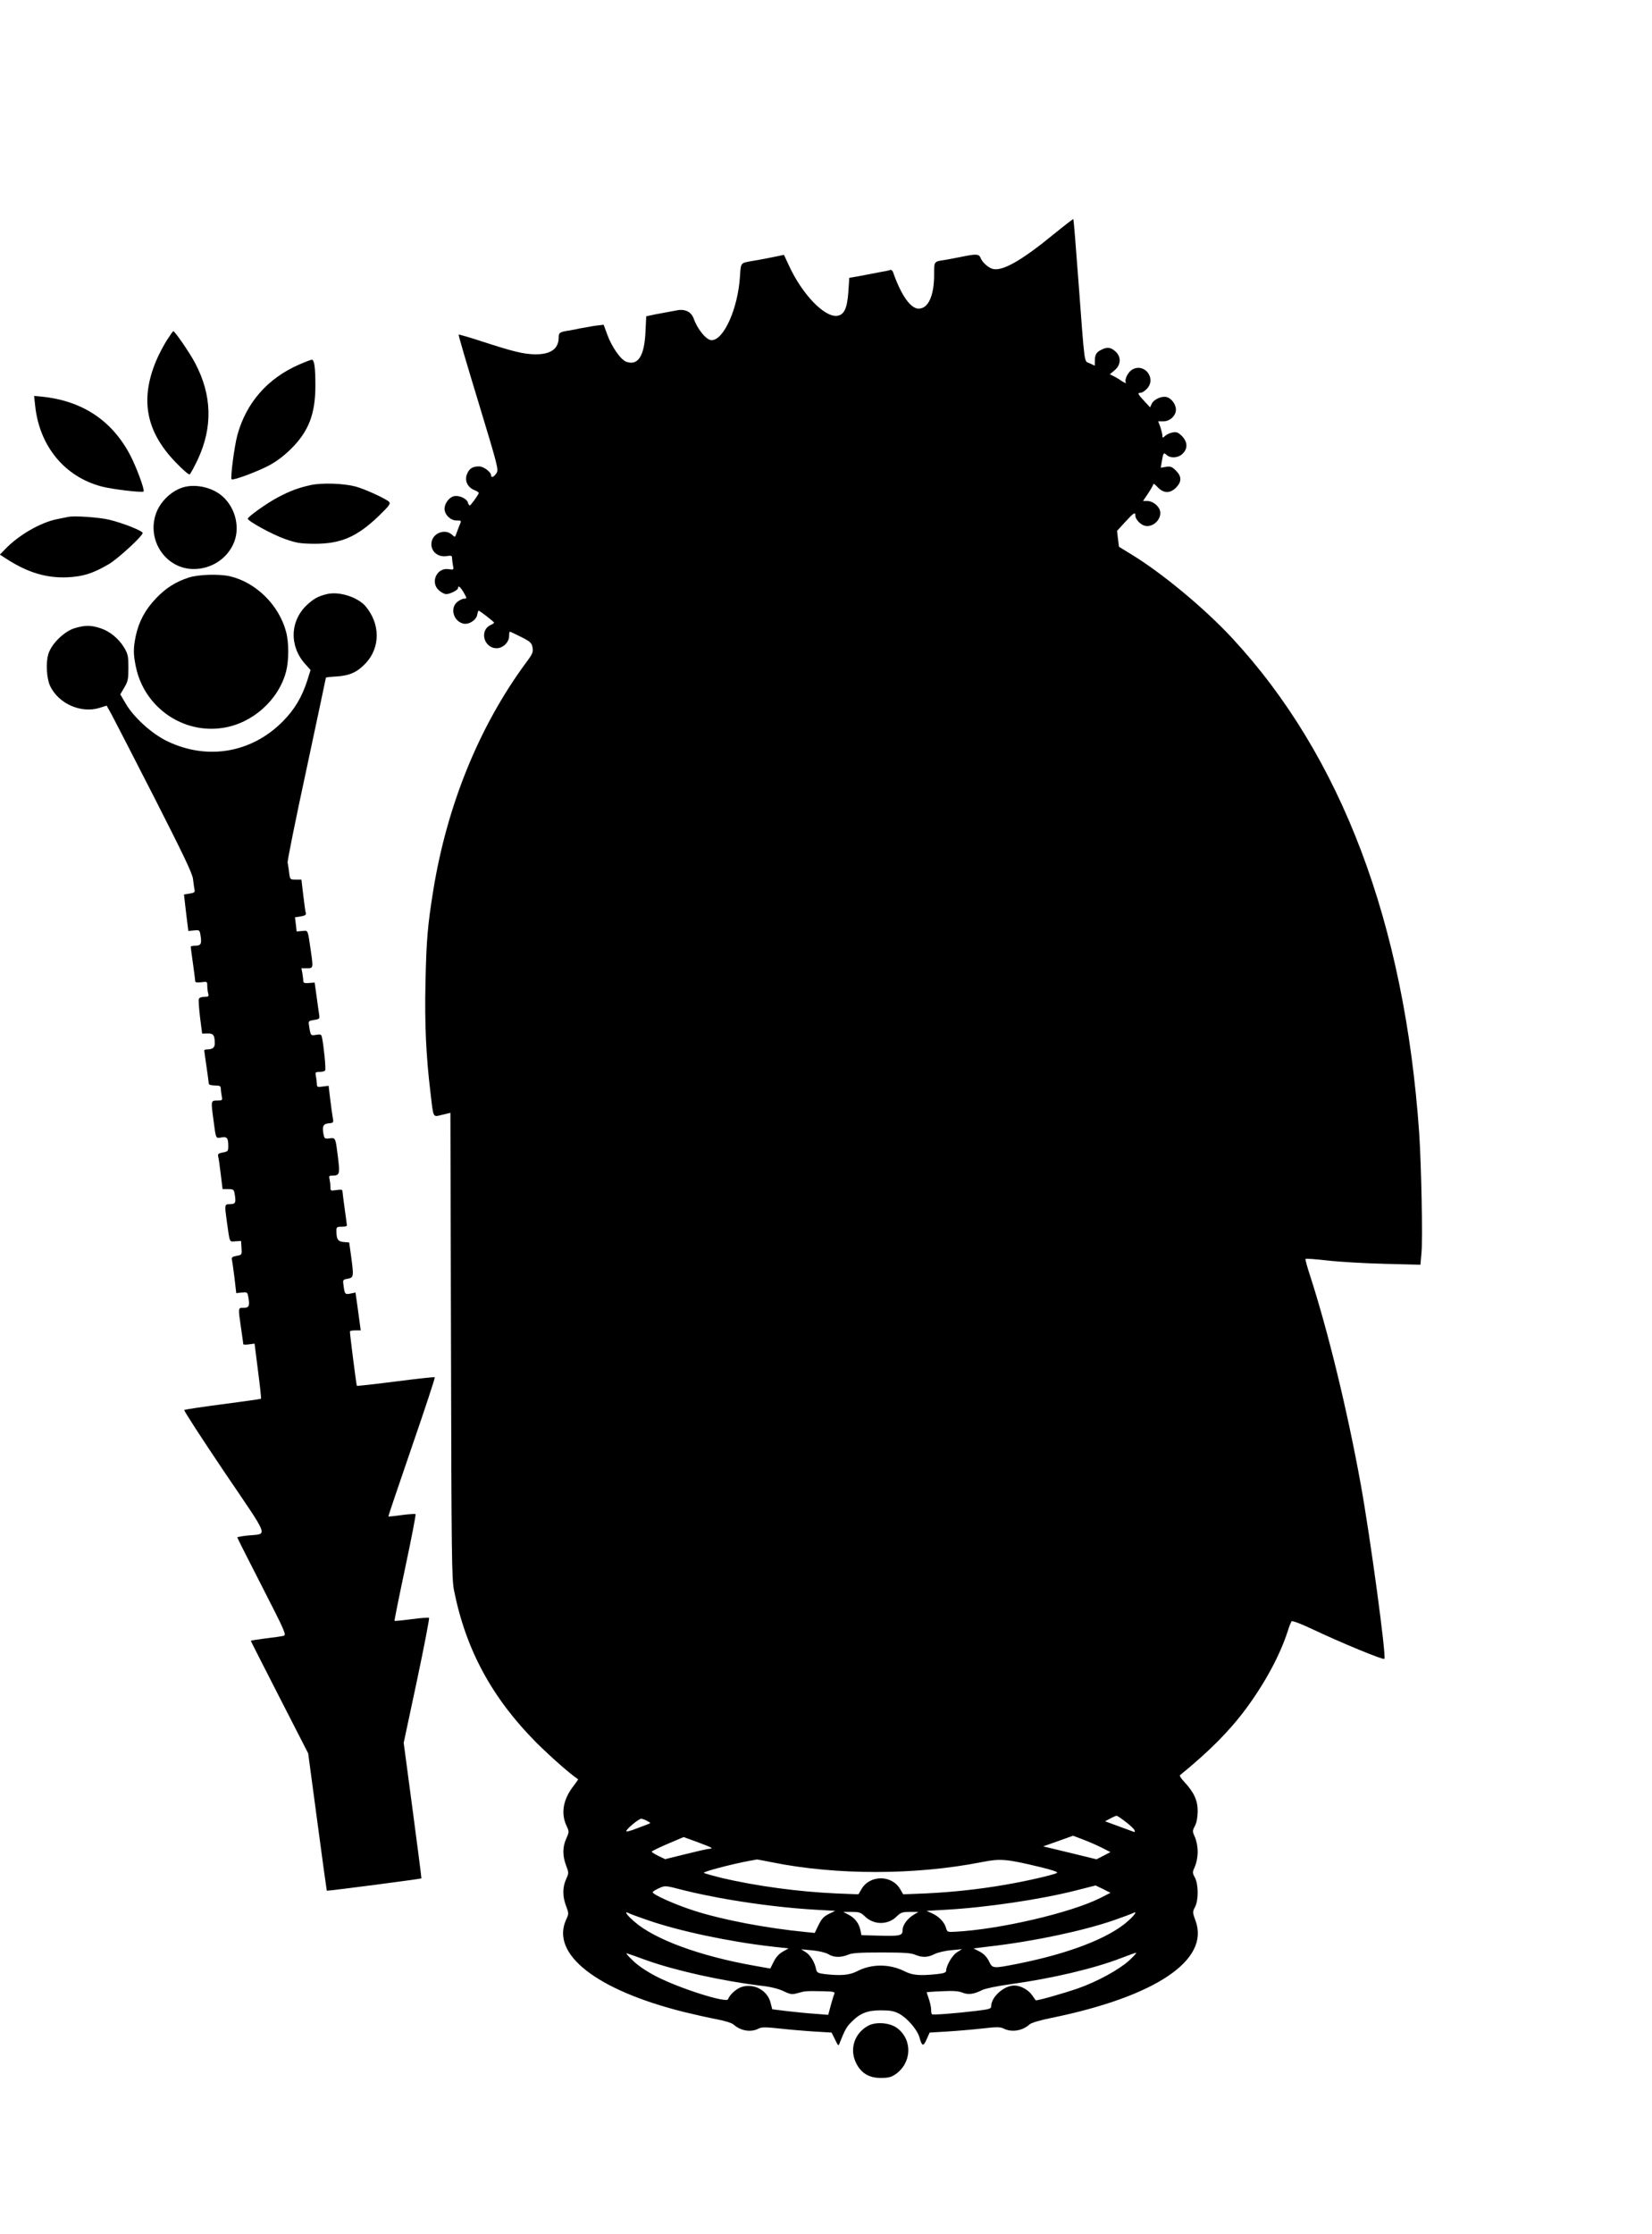 <?xml version="1.0" encoding="UTF-8" standalone="no"?>
<svg
   xmlns:dc="http://purl.org/dc/elements/1.1/"
   xmlns:cc="http://creativecommons.org/ns#"
   xmlns:rdf="http://www.w3.org/1999/02/22-rdf-syntax-ns#"
   xmlns:svg="http://www.w3.org/2000/svg"
   xmlns="http://www.w3.org/2000/svg"
   xmlns:sodipodi="http://sodipodi.sourceforge.net/DTD/sodipodi-0.dtd"
   xmlns:inkscape="http://www.inkscape.org/namespaces/inkscape"
   version="1.0"
   width="947pt"
   height="1280pt"
   viewBox="0 0 1100 1280"
   preserveAspectRatio="xMidYMid meet"
   id="svg3799"
   sodipodi:docname="queen-black.svg"
   inkscape:version="0.92.4 (5da689c313, 2019-01-14)">
  <defs
     id="defs3803" />
  <sodipodi:namedview
     pagecolor="#ffffff"
     bordercolor="#666666"
     borderopacity="1"
     objecttolerance="10"
     gridtolerance="10"
     guidetolerance="10"
     inkscape:pageopacity="0"
     inkscape:pageshadow="2"
     inkscape:window-width="1920"
     inkscape:window-height="1001"
     id="namedview3801"
     showgrid="false"
     inkscape:zoom="0.2765625"
     inkscape:cx="-166.61343"
     inkscape:cy="1359.6347"
     inkscape:window-x="-9"
     inkscape:window-y="-9"
     inkscape:window-maximized="1"
     inkscape:current-layer="g3797" />
  <g
     transform="translate(0,1280) scale(0.1,-0.1)"
     fill="#000000"
     stroke="none"
     id="g3797">
    <path
       d="m 5002,12096 c -71,-13 -69,-9 -75,-104 -14,-213 -108,-422 -189,-422 -34,0 -93,71 -119,144 -26,72 -104,56 -104,56 l -151,-28 -61,-13 -5,-103 c -7,-160 -49,-227 -127,-200 -37,13 -97,98 -127,180 l -24.608,66.824 L 3955,11665 l -97.621,-17.392 c 0,0 -38.38,-8.608 -63.38,-12.608 -67,-10 -74,-14 -74,-47 0,-76 -54,-114 -160,-112 -77,2 -142,18 -349,85 -84,28 -155,48 -157,46 -3,-2 57,-205 132,-451 130,-429 135,-448 120,-471 -17,-26 -36,-33 -36,-15 0,23 -50,60 -80,60 -43,0 -65,-14 -80,-50 -18,-43 2,-88 47,-107 19,-7 33,-17 31,-21 -9,-21 -54,-82 -60,-82 -4,0 -10,9 -13,21 -8,25 -58,48 -91,41 -32,-6 -64,-48 -64,-84 0,-39 40,-78 80,-78 35,0 34,2 16,-41 -7,-19 -16,-42 -20,-53 -6,-18 -7,-18 -27,0 -43,39 -119,14 -134,-43 -15,-60 35,-110 99,-100 30,5 36,3 36,-12 0,-10 3,-32 6,-49 6,-31 6,-31 -28,-26 -80,13 -126,-89 -64,-142 15,-13 36,-24 47,-24 25,0 79,27 79,40 0,21 16,8 38,-30 21,-38 22,-40 4,-40 -11,0 -31,-9 -46,-21 -51,-40 -28,-128 38,-145 36,-9 85,21 93,56 3,17 7,30 10,30 7,0 103,-74 103,-80 0,-3 -10,-10 -22,-15 -78,-35 -47,-155 39,-155 42,0 83,40 83,81 0,16 2,29 5,29 3,0 37,-16 75,-35 61,-31 70,-39 76,-70 5,-31 1,-42 -44,-102 -311,-422 -525,-947 -617,-1514 -38,-236 -46,-332 -52,-619 -6,-269 4,-486 33,-725 21,-178 14,-165 79,-150 l 54,13 4,-1546 c 3,-1405 5,-1555 20,-1632 79,-396 254,-718 551,-1016 94,-93 223,-207 275,-241 2,-1 -11,-20 -28,-42 -72,-91 -89,-186 -47,-272 16,-34 16,-37 -3,-80 -26,-56 -26,-115 -2,-179 19,-50 19,-52 0,-93 -24,-54 -24,-114 0,-177 19,-50 19,-52 0,-93 -103,-228 201,-466 781,-612 74,-18 176,-41 225,-50 52,-10 98,-24 110,-35 47,-42 115,-53 165,-27 21,11 46,11 140,1 63,-7 167,-16 231,-20 l 116,-7 23,-46 c 22,-45 23,-46 32,-21 33,83 44,104 75,135 58,60 107,80 198,80 63,0 89,-5 121,-22 55,-29 121,-106 136,-157 17,-62 26,-64 48,-14 l 20,45 117,7 c 65,4 170,13 233,20 96,11 120,11 142,0 53,-27 126,-16 173,27 12,11 69,28 148,44 693,142 1053,385 958,645 -21,57 -21,60 -4,92 24,45 24,151 -1,197 -17,32 -17,35 1,74 10,24 18,64 18,97 0,33 -8,73 -18,97 -18,39 -18,42 -1,74 12,23 18,56 19,99 0,73 -25,126 -90,196 -20,21 -32,40 -28,44 193,157 328,292 440,443 125,169 226,355 278,517 9,30 21,59 25,64 5,5 61,-16 127,-47 207,-98 482,-211 491,-203 14,14 -94,812 -158,1165 -88,485 -215,1008 -336,1383 -20,60 -34,112 -31,114 2,3 69,-2 148,-11 79,-9 250,-19 381,-22 l 236,-6 7,79 c 9,91 -1,582 -15,794 -97,1402 -518,2514 -1247,3299 -184,198 -469,434 -672,557 l -80,49 -7,53 -6,53 53,58 c 59,64 69,70 69,43 0,-24 34,-60 63,-67 55,-14 115,46 101,100 -8,33 -50,65 -85,65 h -28 l 35,52 c 19,29 34,56 34,61 0,5 13,-5 29,-22 39,-41 82,-42 122,-2 38,39 38,74 -1,113 -26,26 -36,30 -66,25 l -35,-6 6,37 c 11,64 13,67 33,48 28,-24 79,-20 107,9 35,34 33,78 -5,117 -26,25 -36,29 -62,24 -18,-3 -40,-14 -50,-23 -17,-15 -18,-15 -18,3 -1,10 -7,36 -14,57 l -14,37 h 35 c 43,0 83,37 83,78 0,36 -32,78 -64,84 -34,7 -84,-17 -97,-45 l -11,-24 -39,42 c -43,46 -47,55 -24,55 9,0 27,11 40,25 67,66 -10,174 -93,131 -31,-16 -57,-69 -45,-89 4,-6 -9,-1 -28,11 -18,13 -44,28 -57,34 l -22,11 32,27 c 43,36 45,91 4,126 -31,28 -56,30 -95,9 -32,-16 -41,-33 -41,-76 v -29 l -34,16 c -39,19 -31,-40 -76,558 -16,219 -31,400 -33,402 -1,2 -61,-44 -132,-102 -218,-178 -343,-248 -407,-229 -30,9 -68,44 -79,73 -9,24 -27,26 -96,13 0,0 -89.884,-17.956 -135,-26 -82,-12 -78,-8 -78,-99 0,-140 -39,-226 -103,-226 -54,0 -117,89 -171,244 -3,10 -12,16 -20,13 -7,-3 -35,-9 -61,-13 l -151,-29 -59,-10 -6,-92 c -8,-114 -29,-156 -77,-161 -85,-8 -231,145 -318,333 l -34,73 -62,-13 c 0,0 -103.706,-21.079 -156,-29 z M 7496,1709 c 29,-22 55,-47 58,-55 3,-9 3,-14 -2,-12 -4,1 -49,18 -101,37 l -93,34 34,18 c 18,10 37,18 42,19 5,0 33,-18 62,-41 z m -3186,6 c 24,-13 24,-14 5,-21 -11,-4 -47,-18 -79,-30 -33,-13 -62,-21 -65,-18 -8,9 81,84 99,84 8,-1 26,-7 40,-15 z m 3023,-176 61,-31 -46,-24 -47,-24 -118,29 c -65,16 -145,35 -178,43 l -59,14 99,35 100,36 63,-24 c 35,-13 91,-37 125,-54 z m -2597,-2 c 4,-4 -1,-7 -12,-7 -11,0 -81,-16 -157,-35 l -138,-34 -44,21 c -25,12 -45,25 -45,29 0,4 48,27 106,52 l 106,45 88,-32 c 49,-18 92,-35 96,-39 z m 405,-97 c 427,-86 952,-86 1394,1 126,25 163,22 389,-32 90,-22 124,-34 113,-40 -23,-13 -206,-55 -342,-78 -177,-31 -361,-50 -531,-58 l -150,-6 -21,36 c -56,94 -200,94 -256,0 l -21,-36 -150,6 c -249,11 -530,49 -761,103 -60,15 -114,30 -118,34 -8,7 181,57 298,79 28,5 52,9 55,10 3,0 48,-8 101,-19 z m -281,-249 c 201,-34 401,-57 578,-67 l 123,-7 -43,-21 c -34,-17 -48,-33 -68,-74 l -25,-52 -60,6 c -265,26 -552,81 -740,141 -132,42 -287,112 -279,125 4,6 24,18 45,27 38,17 40,17 166,-16 70,-18 207,-46 303,-62 z m 2465,11 c -195,-98 -671,-209 -964,-224 -52,-3 -54,-2 -62,26 -11,38 -46,75 -92,96 l -37,17 122,7 c 275,15 638,69 873,129 l 130,33 50,-24 49,-25 z M 4310,1056 c 209,-73 548,-145 833,-177 l 108,-12 -38,-21 c -25,-14 -46,-37 -61,-67 l -23,-46 -107,19 c -362,64 -664,175 -799,294 -52,45 -71,74 -35,55 9,-5 64,-25 122,-45 z m 1448,25 c 59,-59 155,-60 214,0 26,25 37,29 86,29 h 57 l -31,-19 c -43,-26 -74,-69 -74,-102 0,-37 -15,-41 -160,-37 l -114,3 -7,34 c -9,45 -38,82 -80,103 l -34,18 h 57 c 49,0 60,-4 86,-29 z m 1754,-31 C 7385,936 7119,833 6777,765 c -168,-33 -168,-33 -192,17 -14,28 -34,49 -62,64 l -41,21 106,13 c 296,34 626,104 833,176 57,20 111,40 119,44 35,20 21,-6 -28,-50 z M 5515,829 c 36,-23 83,-24 132,-4 27,12 79,15 223,15 144,0 196,-3 223,-15 49,-20 85,-19 131,5 21,10 70,22 110,25 l 71,7 -33,-21 c -32,-20 -71,-88 -72,-122 0,-12 -14,-18 -61,-23 -117,-12 -164,-8 -218,20 -100,49 -218,49 -314,-1 -51,-26 -108,-31 -215,-19 -46,6 -53,10 -58,33 -9,46 -38,94 -69,113 l -30,19 75,-7 c 44,-4 87,-15 105,-25 z M 4305,788 c 190,-68 499,-137 760,-169 65,-7 118,-20 153,-37 47,-22 56,-23 95,-12 49,14 55,14 166,12 75,-2 82,-4 76,-19 -5,-10 -15,-45 -24,-78 l -16,-60 -90,7 c -49,3 -133,12 -187,18 l -96,12 -11,43 c -20,82 -109,131 -191,106 -35,-10 -82,-52 -92,-82 -9,-28 -324,72 -479,152 -60,31 -119,70 -155,105 -33,31 -50,52 -39,48 11,-3 70,-24 130,-46 z m 3213,-2 c -66,-60 -212,-140 -340,-185 -95,-33 -278,-85 -282,-79 -1,2 -12,17 -24,34 -25,36 -77,64 -118,64 -69,0 -154,-76 -154,-137 0,-18 -11,-21 -102,-32 -141,-17 -288,-28 -293,-22 -3,2 -5,17 -5,31 0,15 -7,47 -15,70 -8,23 -15,44 -15,45 0,1 46,5 102,7 75,4 111,1 136,-9 38,-16 78,-11 132,17 20,10 101,27 190,39 279,39 555,104 736,174 49,19 94,35 99,35 6,1 -16,-23 -47,-52 z"
       id="path3777"
       inkscape:connector-curvature="0"
       sodipodi:nodetypes="ccscccccccccccscccccsscccsccsscccccscccsscscccsscssscccccccccccccccccccccccccccccscccccccccccccscccccccccccccsccccccccccsccsccsccscccccccccccssccccscccccccccscccccccccssccccccccccccccccccccccccccccccccccccsscccscccscccccccccccccccccccccccccccccccccccccccccccscccccccsccscccccsccccccccccccscccccccccccccccccccccccccccccccccccccssccsssccccccc" />
    <path
       d="M1110 11568 c-22 -35 -54 -96 -71 -137 -107 -257 -67 -469 130 -673 46 -48 88 -85 94 -81 5 3 29 47 53 97 102 217 96 432 -18 646 -36 68 -134 210 -144 210 -3 0 -22 -28 -44 -62z"
       id="path3779" />
    <path
       d="M1990 11407 c-208 -91 -350 -253 -409 -467 -20 -72 -48 -286 -39 -296 9 -9 163 48 243 89 54 28 103 65 151 112 119 117 164 233 164 423 0 122 -7 172 -24 172 -6 0 -45 -15 -86 -33z"
       id="path3781" />
    <path
       d="M234 11135 c28 -270 197 -475 444 -539 66 -18 270 -42 278 -33 9 9 -46 158 -87 238 -121 233 -319 365 -588 393 l-54 5 7 -64z"
       id="path3783" />
    <path
       d="M2070 10606 c-85 -19 -136 -38 -218 -81 -73 -38 -202 -130 -202 -143 0 -16 162 -105 247 -135 78 -27 101 -31 198 -32 176 0 282 46 429 187 64 62 77 79 68 91 -16 19 -161 86 -224 103 -79 21 -222 26 -298 10z"
       id="path3785" />
    <path
       d="M1220 10591 c-85 -26 -161 -103 -186 -189 -51 -174 74 -351 250 -355 114 -2 218 60 267 161 52 105 20 246 -72 325 -67 58 -177 82 -259 58z"
       id="path3787" />
    <path
       d="M455 10394 c-11 -2 -45 -9 -75 -15 -110 -22 -255 -106 -343 -197 l-38 -39 48 -31 c139 -89 263 -126 402 -120 105 5 171 26 278 89 60 36 223 186 223 206 0 14 -134 67 -222 88 -64 16 -237 28 -273 19z"
       id="path3789" />
    <path
       d="M1259 9991 c-90 -29 -156 -71 -222 -141 -71 -75 -112 -152 -133 -248 -17 -85 -17 -120 1 -207 56 -268 312 -447 580 -405 196 30 370 185 420 375 19 74 19 193 0 264 -47 178 -201 330 -375 370 -71 16 -207 12 -271 -8z"
       id="path3791" />
    <path
       d="M2180 9881 c-59 -14 -88 -29 -134 -71 -116 -107 -121 -277 -13 -396 l35 -39 -22 -70 c-35 -109 -84 -192 -161 -270 -207 -211 -503 -263 -771 -134 -101 48 -222 157 -276 249 l-37 63 27 46 c24 40 27 57 27 131 0 75 -3 91 -27 132 -37 62 -97 111 -159 131 -64 21 -101 21 -170 1 -72 -21 -159 -107 -178 -176 -17 -59 -10 -161 13 -210 57 -118 205 -183 329 -145 l47 15 34 -61 c18 -34 146 -282 284 -552 192 -377 252 -502 257 -540 3 -27 8 -60 10 -71 4 -18 -1 -22 -33 -27 l-37 -6 14 -122 15 -121 38 4 c37 3 38 3 44 -39 8 -51 1 -63 -37 -63 -16 0 -29 -3 -29 -7 0 -5 7 -55 15 -113 8 -58 15 -110 15 -117 0 -7 13 -9 40 -6 39 5 40 5 40 -23 0 -16 3 -39 6 -51 6 -20 3 -23 -25 -23 -18 0 -34 -6 -37 -14 -3 -8 1 -63 8 -123 l14 -108 36 1 c39 1 48 -11 48 -67 0 -27 -15 -39 -51 -39 -10 0 -19 -3 -19 -7 0 -5 7 -53 15 -108 8 -55 15 -106 15 -112 0 -8 15 -13 40 -13 32 0 40 -4 40 -19 0 -10 3 -33 6 -50 6 -30 6 -31 -30 -31 -42 0 -42 -2 -25 -127 17 -131 15 -126 53 -119 38 7 46 -3 46 -59 0 -31 -3 -35 -36 -41 -30 -5 -35 -10 -31 -28 3 -11 11 -65 17 -118 l12 -98 38 0 c36 0 38 -2 44 -41 8 -50 3 -59 -35 -59 -34 0 -34 -4 -19 -113 21 -149 16 -137 58 -134 l37 2 3 -46 c3 -46 3 -47 -33 -53 -27 -5 -35 -11 -31 -24 2 -9 10 -64 17 -120 l12 -104 38 4 c37 3 37 3 44 -39 8 -53 2 -63 -36 -63 -34 0 -34 3 -14 -135 8 -55 15 -103 15 -107 0 -3 17 -4 38 -1 l37 5 23 -182 c13 -100 22 -183 20 -185 -2 -2 -116 -18 -253 -36 -138 -18 -253 -35 -258 -39 -4 -4 116 -188 266 -411 308 -455 292 -410 158 -424 -39 -4 -71 -10 -71 -13 0 -3 74 -150 165 -327 156 -305 164 -323 142 -328 -12 -3 -66 -11 -119 -17 -54 -7 -98 -14 -98 -16 0 -2 86 -171 191 -376 l191 -373 61 -455 c33 -250 62 -457 63 -459 3 -3 626 78 630 82 1 1 -25 205 -58 452 l-60 450 88 413 c48 227 84 415 81 419 -4 3 -56 -1 -117 -9 -60 -8 -112 -13 -113 -11 -2 1 30 160 71 353 41 193 72 353 69 357 -3 3 -45 0 -92 -6 -48 -7 -88 -11 -89 -9 -1 2 69 209 156 462 87 252 156 461 153 464 -3 3 -120 -10 -260 -28 -141 -18 -257 -31 -259 -29 -3 4 -47 346 -46 362 0 4 16 7 36 7 l36 0 -6 43 c-3 23 -11 80 -17 125 l-12 84 -33 -7 c-37 -7 -39 -5 -47 57 -5 35 -4 36 29 42 40 8 40 14 21 156 l-12 85 -36 3 c-39 3 -49 18 -49 75 0 24 3 27 35 27 19 0 35 3 35 8 0 4 -7 54 -15 112 -8 58 -15 111 -15 118 0 9 -11 10 -40 6 -39 -6 -40 -6 -40 22 0 16 -3 39 -6 52 -5 18 -2 22 17 22 50 0 53 9 40 116 -17 138 -16 137 -57 132 -31 -4 -34 -2 -40 28 -10 53 -2 69 35 72 31 3 33 5 27 35 -3 18 -11 73 -17 123 l-11 92 -39 -5 c-34 -5 -39 -3 -39 14 0 11 -3 35 -6 52 -6 29 -5 31 24 31 17 0 34 5 37 10 6 10 -9 162 -21 219 -4 21 -9 23 -39 18 -37 -6 -37 -7 -48 66 -4 25 -1 28 34 33 38 6 39 7 33 43 -3 20 -11 74 -17 121 l-12 85 -37 -3 c-27 -3 -38 1 -38 10 0 7 -3 30 -6 51 l-7 37 37 0 c42 0 42 1 26 113 -22 150 -17 138 -58 135 l-37 -3 -5 47 -6 47 38 6 c30 5 38 11 34 23 -3 10 -10 63 -17 120 l-12 102 -38 0 c-38 0 -38 0 -44 48 -3 26 -8 55 -10 66 -2 10 54 290 126 622 71 332 129 606 129 608 0 2 33 6 73 8 87 6 137 29 194 90 96 105 95 260 -2 376 -51 61 -174 101 -255 83z"
       id="path3793" />
    <path
       d="M5780 352 c-91 -50 -125 -155 -80 -247 33 -68 86 -100 165 -100 49 0 69 5 97 24 109 75 116 228 13 307 -49 37 -142 45 -195 16z"
       id="path3795" />
  </g>
</svg>
